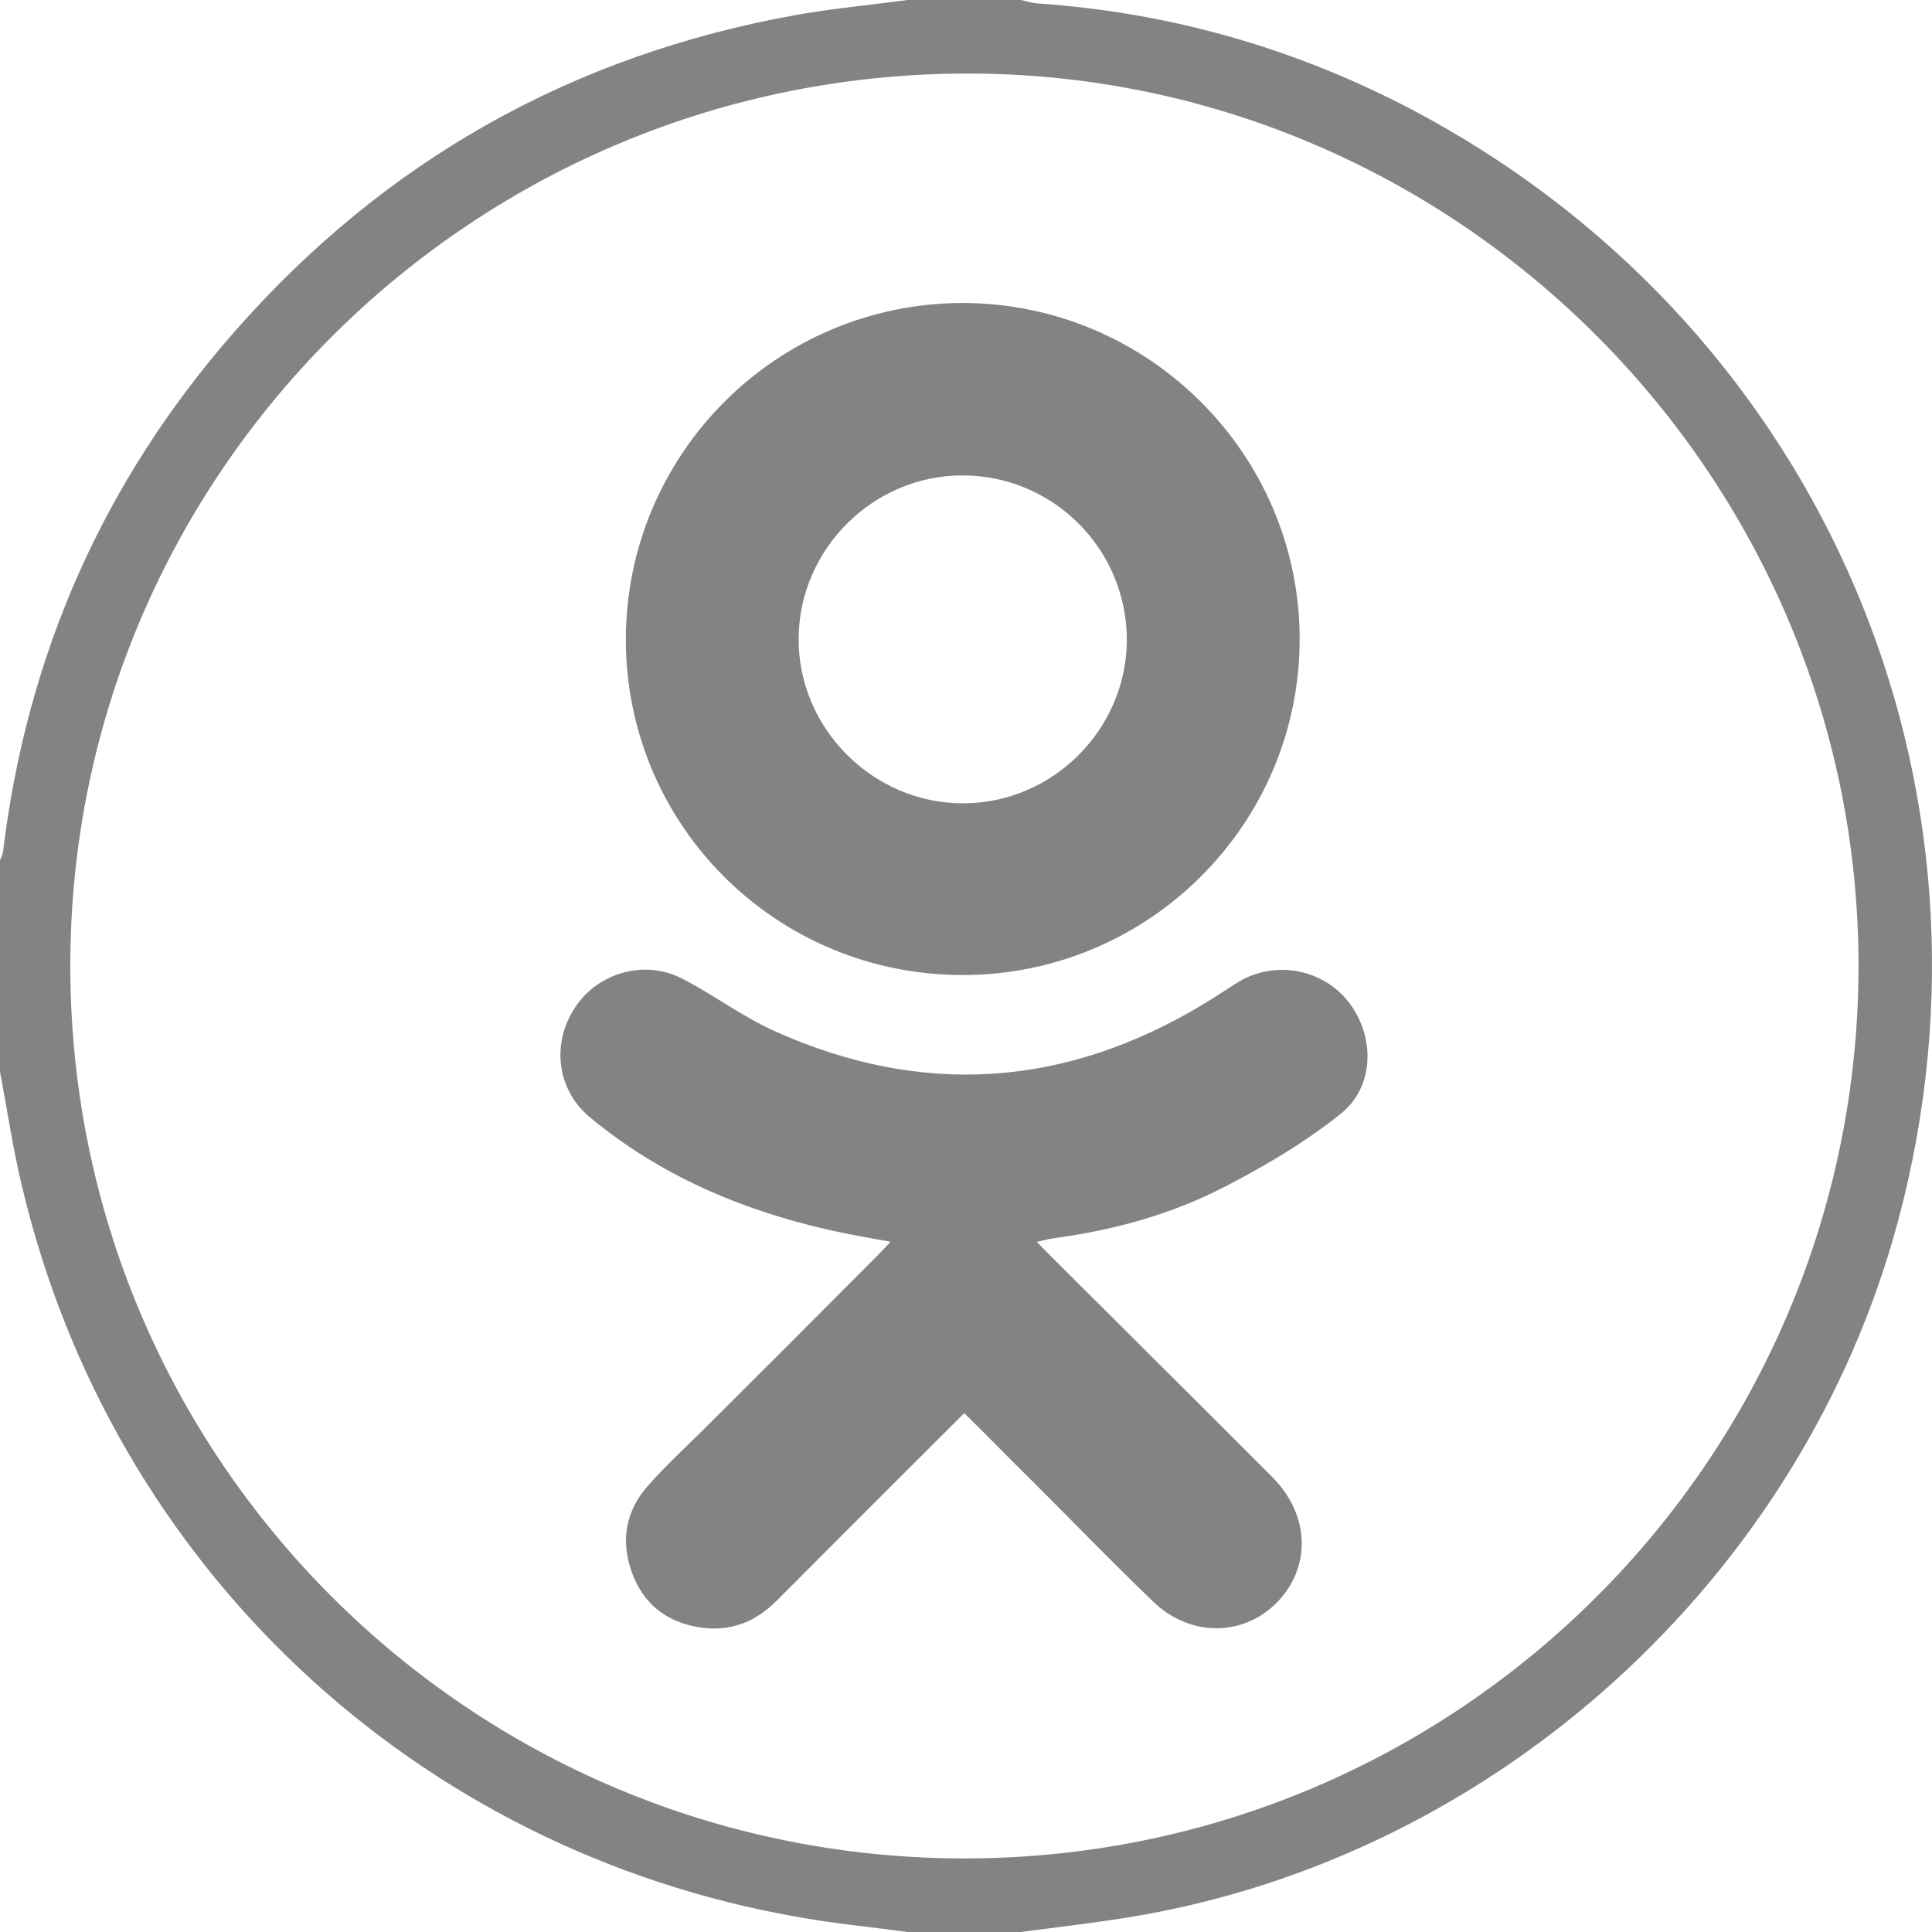 <svg width="40" height="40" viewBox="0 0 40 40" fill="none" xmlns="http://www.w3.org/2000/svg">
<path d="M21.138 40C20.355 40 19.572 40 18.79 40C18.046 39.898 17.294 39.828 16.55 39.695C8.581 38.312 2.31 32.414 0.454 24.555C0.266 23.773 0.149 22.977 0 22.188C0 20.727 0 19.273 0 17.812C0.023 17.75 0.055 17.695 0.063 17.633C0.556 13.555 2.145 9.953 4.862 6.859C7.97 3.32 11.861 1.133 16.511 0.305C17.263 0.172 18.03 0.102 18.79 -4.76837e-07C19.572 -4.76837e-07 20.355 -4.76837e-07 21.138 -4.76837e-07C21.248 0.023 21.365 0.063 21.475 0.07C24.34 0.266 27.033 1.062 29.546 2.438C37.743 6.938 41.713 16.242 39.301 25.266C37.321 32.672 30.963 38.445 23.416 39.688C22.665 39.812 21.898 39.898 21.138 40ZM38.479 20C38.479 9.867 30.22 1.594 20.167 1.523C9.849 1.453 1.448 9.773 1.456 20C1.456 30.203 9.731 38.469 19.964 38.477C30.181 38.477 38.471 30.203 38.479 20Z" fill="#838383"/>
<path d="M8.361 9.181C7.046 10.494 5.762 11.775 4.486 13.056C4.047 13.502 3.523 13.713 2.896 13.619C2.208 13.517 1.714 13.134 1.479 12.478C1.245 11.83 1.346 11.213 1.808 10.689C2.161 10.291 2.552 9.924 2.936 9.549C4.133 8.353 5.331 7.158 6.529 5.955C6.623 5.861 6.709 5.767 6.834 5.634C6.365 5.549 5.95 5.478 5.543 5.384C3.726 4.97 2.051 4.252 0.61 3.056C-0.086 2.478 -0.188 1.509 0.313 0.767C0.79 0.056 1.753 -0.217 2.529 0.189C3.178 0.525 3.765 0.97 4.423 1.267C7.492 2.65 10.467 2.439 13.34 0.697C13.575 0.556 13.802 0.4 14.029 0.259C14.789 -0.201 15.775 -0.022 16.315 0.666C16.871 1.377 16.863 2.431 16.143 2.994C15.407 3.58 14.577 4.072 13.739 4.502C12.651 5.064 11.461 5.392 10.24 5.556C10.138 5.572 10.037 5.595 9.864 5.634C9.989 5.767 10.083 5.861 10.177 5.955C11.696 7.47 13.223 8.986 14.742 10.509C15.493 11.267 15.548 12.299 14.898 13.033C14.201 13.814 13.051 13.845 12.26 13.072C11.414 12.259 10.6 11.416 9.77 10.588C9.316 10.142 8.862 9.674 8.361 9.181Z" transform="translate(11.603 20.076)" fill="#838383"/>
<path d="M6.968 -2.38419e-07C10.804 -2.38419e-07 13.943 3.117 13.951 6.945C13.959 10.789 10.82 13.922 6.96 13.914C3.1 13.906 0 10.805 0 6.961C0.008 3.117 3.124 0.008 6.968 -2.38419e-07ZM6.983 3.57C5.128 3.562 3.593 5.086 3.578 6.938C3.562 8.797 5.104 10.352 6.968 10.359C8.823 10.367 10.358 8.844 10.373 6.992C10.381 5.109 8.862 3.578 6.983 3.57Z" transform="translate(12.957 6.273)" fill="#838383"/>
</svg>

